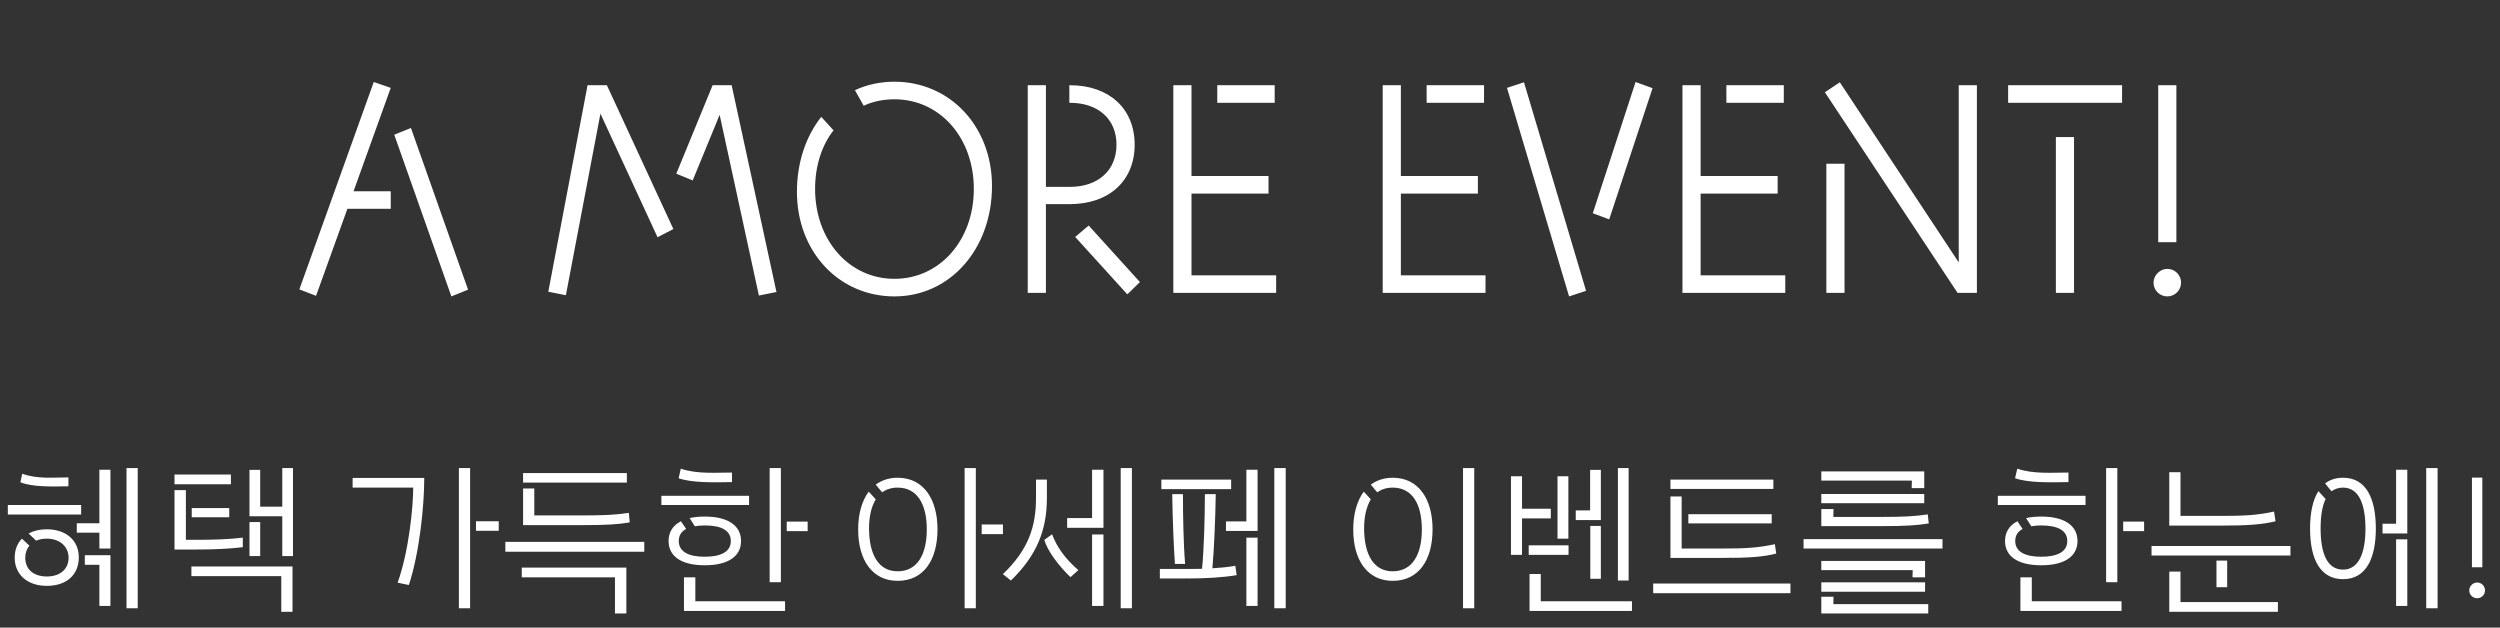 <svg width="478" height="120" viewBox="0 0 478 120" fill="none" xmlns="http://www.w3.org/2000/svg">
<rect x="0" y="0" width="478" height="120" fill="#333333" stroke="none"/>
<path d="M67.598 36.568H74.71V39.928H66.422L60.43 56.56L57.238 55.328L71.462 15.68L74.71 16.8L67.598 36.568ZM86.302 56.672L75.382 25.76L78.574 24.472L89.494 55.384L86.302 56.672ZM128.748 43.792L125.724 45.36L114.804 21.728L108.196 56.448L104.836 55.776L112.34 16.296H116.036L128.748 43.792ZM137.596 21.952L132.444 34.496L129.308 33.208L136.252 16.296H139.892L148.46 55.832L145.1 56.504L137.596 21.952ZM171.021 56.672C160.381 56.672 152.373 48.104 152.373 36.68C152.373 31.024 154.109 26.04 157.021 22.344L159.373 24.92C157.133 27.776 155.845 31.696 155.845 36.12C155.845 45.92 162.341 53.312 171.021 53.312C179.701 53.312 186.197 45.92 186.197 36.12C186.197 26.32 179.701 18.984 171.021 18.984C168.949 18.984 166.933 19.376 165.141 20.216L163.461 17.248C165.925 16.072 168.613 15.624 171.021 15.624C181.661 15.624 189.669 24.192 189.669 35.56C189.669 47.6 181.661 56.672 171.021 56.672ZM216.946 27.664C216.946 34.552 212.074 39.032 204.514 39.032H199.978V56H196.506V16.296H199.978V35.728H204.57C210.002 35.728 213.474 32.536 213.474 27.664C213.474 22.792 210.002 19.656 204.57 19.656H204.458V16.296H204.57C212.074 16.296 216.946 20.776 216.946 27.664ZM215.546 56.28L205.578 45.304L208.154 43.12L217.954 53.928L215.546 56.28ZM243.998 56H224.342V16.296H227.814V33.656H242.542V37.016H227.814V52.64H243.998V56ZM232.742 19.656V16.296H243.718V19.656H232.742ZM284.029 56H264.373V16.296H267.845V33.656H282.573V37.016H267.845V52.64H284.029V56ZM272.773 19.656V16.296H283.749V19.656H272.773ZM312.72 15.68L315.968 16.856L307.68 41.944L304.544 40.768L312.72 15.68ZM291.384 15.736L303.256 55.608L300.008 56.672L288.136 16.8L291.384 15.736ZM341.342 56H321.686V16.296H325.158V33.656H339.886V37.016H325.158V52.64H341.342V56ZM330.086 19.656V16.296H341.062V19.656H330.086ZM377.984 56H374.288L348.92 17.64L351.776 15.736L374.512 50.176V16.296H377.984V56ZM352.672 31.304V56H349.2V31.304H352.672ZM405.739 16.296V19.656H383.955V16.296H405.739ZM396.555 26.208V56H393.083V26.208H396.555ZM416.124 16.296V46.312H412.652V16.296H416.124ZM414.388 56.672C412.932 56.672 411.756 55.496 411.756 54.04C411.756 52.64 412.988 51.408 414.388 51.408C415.844 51.408 417.02 52.584 417.02 54.04C417.02 55.496 415.844 56.672 414.388 56.672Z" fill="white"/>
<path d="M26.33 89.488V116.304H24.186V89.488H26.33ZM19.002 89.808H21.114V104.88H19.002V101.84H14.682V100.048H19.002V89.808ZM13.082 92.976C9.914 93.04 6.202 93.136 3.898 92.208L4.25 90.576C7.13 91.632 10.234 91.28 13.082 91.28V92.976ZM15.514 98.384H1.498V96.56H15.514V98.384ZM8.954 101.2C12.538 101.2 15.098 103.248 15.066 106.64C15.034 109.936 12.698 112.016 8.954 112.016C5.146 112.016 2.81 109.776 2.81 106.64C2.81 105.168 3.29 103.92 4.186 102.992L5.626 104.336C5.114 104.944 4.826 105.776 4.826 106.64C4.826 108.752 6.298 110.224 8.954 110.224C11.578 110.224 13.114 108.752 13.114 106.64C13.114 104.624 11.578 102.992 8.954 102.992C8.154 102.992 7.482 103.12 6.906 103.376L5.466 102C6.426 101.488 7.578 101.2 8.954 101.2ZM21.114 115.856H19.002V107.984H16.218V106.16H21.114V115.856ZM47.701 89.84H49.749V96.88H53.973V89.488H56.021V106.32H53.973V98.704H47.701V89.84ZM33.365 90.736H44.149V92.592H33.365V90.736ZM37.013 103.216C40.821 103.216 43.829 103.12 46.421 102.8V104.624C43.829 104.944 40.853 105.072 36.853 105.072H33.365V93.712H35.541V103.216H37.013ZM43.829 97.136V98.896H36.661V97.136H43.829ZM49.749 106.32H47.701V99.824H49.749V106.32ZM53.781 110.16H36.597V108.304H55.925V116.976H53.781V110.16ZM87.741 89.488H89.885V116.304H87.741V89.488ZM76.029 111.408C78.205 105.328 79.005 96.816 79.005 93.232H67.421V91.376H81.117C81.117 96.688 80.221 105.648 78.173 111.856L76.029 111.408ZM95.357 99.664V101.488H91.005V99.664H95.357ZM100.015 90.448H119.855V92.272H100.015V90.448ZM102.159 98.544H111.823C115.343 98.544 117.711 98.448 120.239 98.064L120.399 99.888C118.191 100.272 115.631 100.4 111.791 100.4H100.015V93.392H102.159V98.544ZM96.623 103.6H123.183V105.488H96.623V103.6ZM99.759 110.384V108.528H119.759V117.296H117.583V110.384H99.759ZM147.158 111.312V89.488H149.302V111.312H147.158ZM130.166 89.616C133.334 90.672 136.822 90.352 139.958 90.352V92.176C136.438 92.24 132.278 92.336 129.75 91.44L130.166 89.616ZM126.454 94.8H143.222V96.56H126.454V94.8ZM131.862 99.056C132.694 98.864 133.654 98.768 134.742 98.768C139.35 98.768 141.686 100.592 141.686 103.44C141.686 106.288 139.35 108.08 134.742 108.08C130.166 108.08 127.83 106.288 127.83 103.44C127.83 101.776 128.63 100.464 130.198 99.664L131.19 101.136C130.294 101.616 129.782 102.352 129.782 103.44C129.782 105.552 131.766 106.448 134.742 106.448C137.75 106.448 139.734 105.552 139.734 103.44C139.734 101.328 137.75 100.464 134.742 100.464C134.038 100.464 133.398 100.528 132.854 100.624L131.862 99.056ZM154.422 99.728V101.552H150.422V99.728H154.422ZM132.95 114.96H150.102V116.816H130.774V110.384H132.95V114.96ZM186.578 89.488V116.304H184.434V89.488H186.578ZM171.634 91.344C176.658 91.344 179.25 95.536 179.25 101.2C179.25 106.96 176.69 111.056 171.634 111.056C166.802 111.056 164.082 107.12 164.082 101.232C164.082 98.224 164.818 95.728 166.098 94L167.442 95.472C166.61 96.88 166.13 98.768 166.162 101.232C166.226 105.968 167.922 109.232 171.634 109.232C175.378 109.232 177.202 106.032 177.202 101.232C177.202 96.304 175.314 93.232 171.634 93.232C170.45 93.232 169.49 93.552 168.658 94.128L167.442 92.656C168.594 91.824 169.97 91.344 171.634 91.344ZM191.762 100.272V102.128H187.698V100.272H191.762ZM216.422 89.488V116.304H214.278V89.488H216.422ZM204.038 99.056H208.806V89.808H210.982V100.912H204.038V99.056ZM191.75 109.776C196.614 105.136 198.086 100.72 198.086 95.184V91.696H200.166V95.184C200.166 101.296 198.278 106.16 193.286 110.992L191.75 109.776ZM201.158 102.16C202.054 104.528 203.558 106.736 206.182 109.008L204.678 110.352C202.534 108.304 200.23 105.328 199.686 103.216L201.158 102.16ZM210.982 115.856H208.806V102.192H210.982V115.856ZM245.827 89.488V116.304H243.651V89.488H245.827ZM234.403 99.696H238.307V89.808H240.451V101.52H234.403V99.696ZM222.051 91.696H235.395V93.52H222.051V91.696ZM227.075 108.784C228.003 108.784 228.899 108.784 229.827 108.752C230.211 105.072 230.371 98.672 230.371 94.48H232.451C232.387 99.024 232.131 105.072 231.811 108.656C233.347 108.56 234.819 108.432 236.195 108.176L236.451 109.968C233.795 110.416 230.499 110.608 226.851 110.608H221.763V108.784H227.075ZM224.643 107.824C224.387 104.176 224.195 98.736 224.131 94.48H226.179C226.179 98.352 226.275 104.08 226.595 107.824H224.643ZM240.451 115.856H238.307V102.8H240.451V115.856ZM281.875 89.488V116.304H279.731V89.488H281.875ZM262.099 92.656C263.251 91.824 264.627 91.344 266.291 91.344C271.315 91.344 273.907 95.536 273.907 101.2C273.907 106.96 271.347 111.056 266.291 111.056C261.459 111.056 258.739 107.12 258.739 101.232C258.739 98.224 259.475 95.728 260.755 94L262.099 95.472C261.266 96.88 260.786 98.768 260.819 101.232C260.883 105.968 262.579 109.232 266.291 109.232C270.035 109.232 271.859 106.032 271.859 101.232C271.859 96.304 269.971 93.232 266.291 93.232C265.107 93.232 264.147 93.552 263.315 94.128L262.099 92.656ZM309.345 89.488H311.393V110.992H309.345V89.488ZM301.281 97.584H304.033V89.84H306.081V99.44H301.281V97.584ZM288.897 106.096V91.056H291.009V97.264H296.513V99.12H291.009V106.096H288.897ZM297.793 91.056H299.873V102.992H297.793V91.056ZM306.081 110.672H304.065V100.56H306.081V110.672ZM299.905 106.096H292.289V104.272H299.905V106.096ZM294.593 114.96H312.033V116.816H292.449V109.744H294.593V114.96ZM319.388 91.696H339.068V93.488H319.388V91.696ZM329.308 104.88C333.596 104.88 336.156 104.752 339.356 104.048L339.612 105.84C337.052 106.512 334.14 106.672 329.276 106.672H319.388V94.928H321.532V104.88H329.308ZM338.748 98.32V100.08H322.812V98.32H338.748ZM316.092 111.568H342.332V113.424H316.092V111.568ZM365.546 91.888H348.234V90.128H367.914V93.328H365.514L365.546 91.888ZM348.234 94.448H367.914V96.208H348.234V94.448ZM350.538 98.832H360.17C363.69 98.832 366.058 98.736 368.586 98.352L368.778 100.08C366.57 100.464 363.978 100.592 360.138 100.592H348.234V97.328H350.57L350.538 98.832ZM344.842 103.088H371.402V104.88H344.842V103.088ZM365.706 109.008H348.234V107.248H368.074V110.384H365.674L365.706 109.008ZM348.234 111.344H368.074V113.136H348.234V111.344ZM350.538 115.504H368.682V117.296H348.234V114.096H350.57L350.538 115.504ZM402.689 111.312V89.488H404.833V111.312H402.689ZM385.697 89.616C388.865 90.672 392.353 90.352 395.489 90.352V92.176C391.969 92.24 387.809 92.336 385.281 91.44L385.697 89.616ZM381.985 94.8H398.753V96.56H381.985V94.8ZM387.393 99.056C388.225 98.864 389.185 98.768 390.273 98.768C394.881 98.768 397.217 100.592 397.217 103.44C397.217 106.288 394.881 108.08 390.273 108.08C385.697 108.08 383.361 106.288 383.361 103.44C383.361 101.776 384.161 100.464 385.729 99.664L386.721 101.136C385.825 101.616 385.313 102.352 385.313 103.44C385.313 105.552 387.297 106.448 390.273 106.448C393.281 106.448 395.265 105.552 395.265 103.44C395.265 101.328 393.281 100.464 390.273 100.464C389.569 100.464 388.929 100.528 388.385 100.624L387.393 99.056ZM409.953 99.728V101.552H405.953V99.728H409.953ZM388.481 114.96H405.633V116.816H386.305V110.384H388.481V114.96ZM435.085 99.664C432.525 100.304 429.581 100.496 424.749 100.496H414.765V90.288H416.909V98.64H424.781C429.069 98.64 431.629 98.512 434.797 97.808L435.085 99.664ZM411.373 104.4H437.933V106.224H411.373V104.4ZM425.837 112.272H423.789V107.184H425.837V112.272ZM416.909 115.12H435.533V116.976H414.765V109.296H416.909V115.12ZM466.068 89.488V116.304H463.892V89.488H466.068ZM455.54 100.144H458.132V89.808H460.276V102H455.54V100.144ZM444.564 92.432C445.46 91.728 446.612 91.344 447.988 91.344C452.564 91.344 454.26 95.568 454.26 101.072C454.26 106.576 452.5 110.736 447.988 110.736C443.668 110.736 441.684 106.96 441.684 101.072C441.684 98.064 442.196 95.6 443.284 93.904L444.66 95.408C443.988 96.784 443.7 98.736 443.7 101.072C443.7 105.776 444.948 108.912 447.988 108.912C450.964 108.912 452.276 105.776 452.276 101.072C452.276 96.304 450.964 93.232 447.988 93.232C447.124 93.232 446.388 93.488 445.78 93.936L444.564 92.432ZM460.276 115.856H458.132V103.12H460.276V115.856ZM474.62 91.312V108.464H472.636V91.312H474.62ZM473.628 114.384C472.796 114.384 472.124 113.712 472.124 112.88C472.124 112.08 472.828 111.376 473.628 111.376C474.46 111.376 475.132 112.048 475.132 112.88C475.132 113.712 474.46 114.384 473.628 114.384Z" fill="white"/>
</svg>
